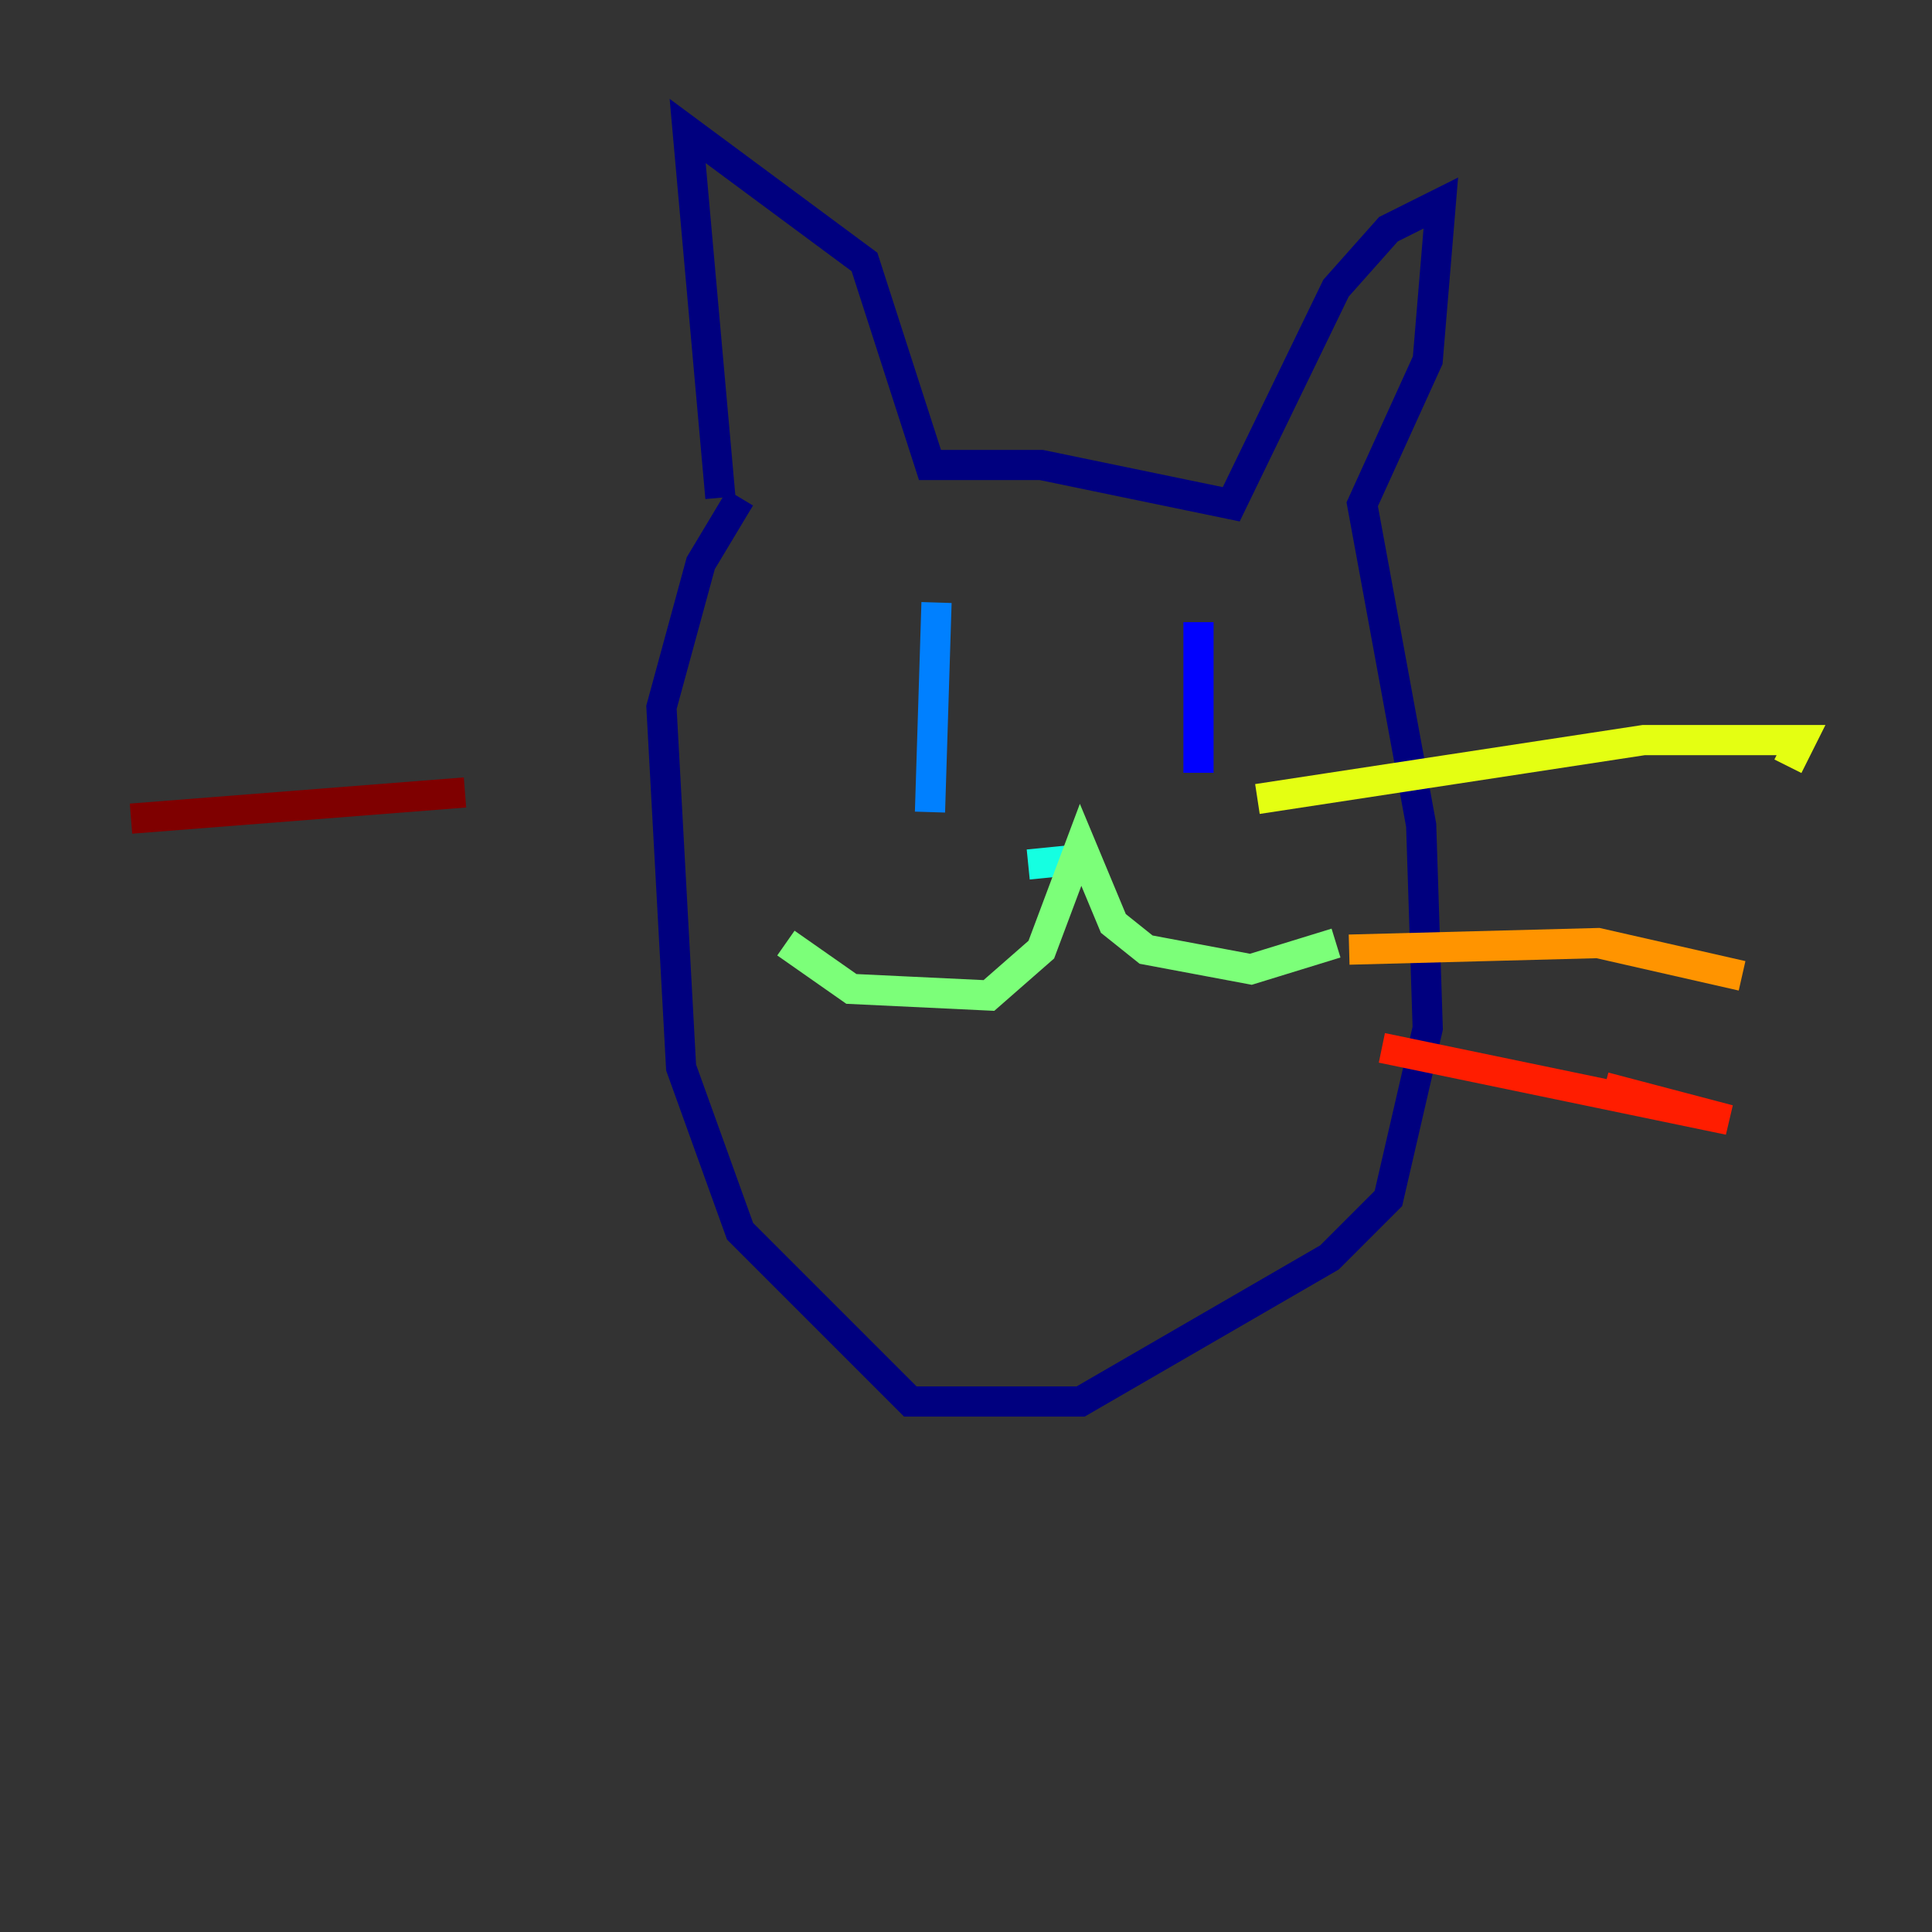 <?xml version="1.0" encoding="utf-8" ?>
<svg baseProfile="tiny" height="128" version="1.2" viewBox="0,0,128,128" width="128" xmlns="http://www.w3.org/2000/svg" xmlns:ev="http://www.w3.org/2001/xml-events" xmlns:xlink="http://www.w3.org/1999/xlink"><rect x="0" y="0" width="128" height="128" fill="#333333" stroke="none"/><defs /><polyline fill="none" points="47.729,32.976 45.559,8.678 57.275,17.356 61.614,30.807 68.99,30.807 81.573,33.41 88.515,19.091 91.986,15.186 95.458,13.451 94.59,23.864 90.251,33.41 94.156,54.671 94.59,68.122 91.986,79.403 88.081,83.308 71.593,92.854 60.312,92.854 49.031,81.573 45.125,70.725 43.824,46.861 46.427,37.315 49.031,32.976" stroke="#00007f" stroke-width="2" /><polyline fill="none" points="79.403,41.22 79.403,51.2" stroke="#0000ff" stroke-width="2" /><polyline fill="none" points="62.047,39.919 61.614,53.803" stroke="#0080ff" stroke-width="2" /><polyline fill="none" points="68.122,57.275 72.461,56.841" stroke="#15ffe1" stroke-width="2" /><polyline fill="none" points="52.068,62.481 56.407,65.519 65.519,65.953 68.99,62.915 71.593,55.973 73.763,61.18 75.932,62.915 82.875,64.217 88.515,62.481" stroke="#7cff79" stroke-width="2" /><polyline fill="none" points="83.308,52.936 108.909,49.031 119.322,49.031 118.454,50.766" stroke="#e4ff12" stroke-width="2" /><polyline fill="none" points="89.383,62.915 105.871,62.481 115.417,64.651" stroke="#ff9400" stroke-width="2" /><polyline fill="none" points="91.552,69.424 114.549,74.197 106.305,72.027" stroke="#ff1d00" stroke-width="2" /><polyline fill="none" points="8.678,54.237 30.807,52.502" stroke="#7f0000" stroke-width="2" /></svg>